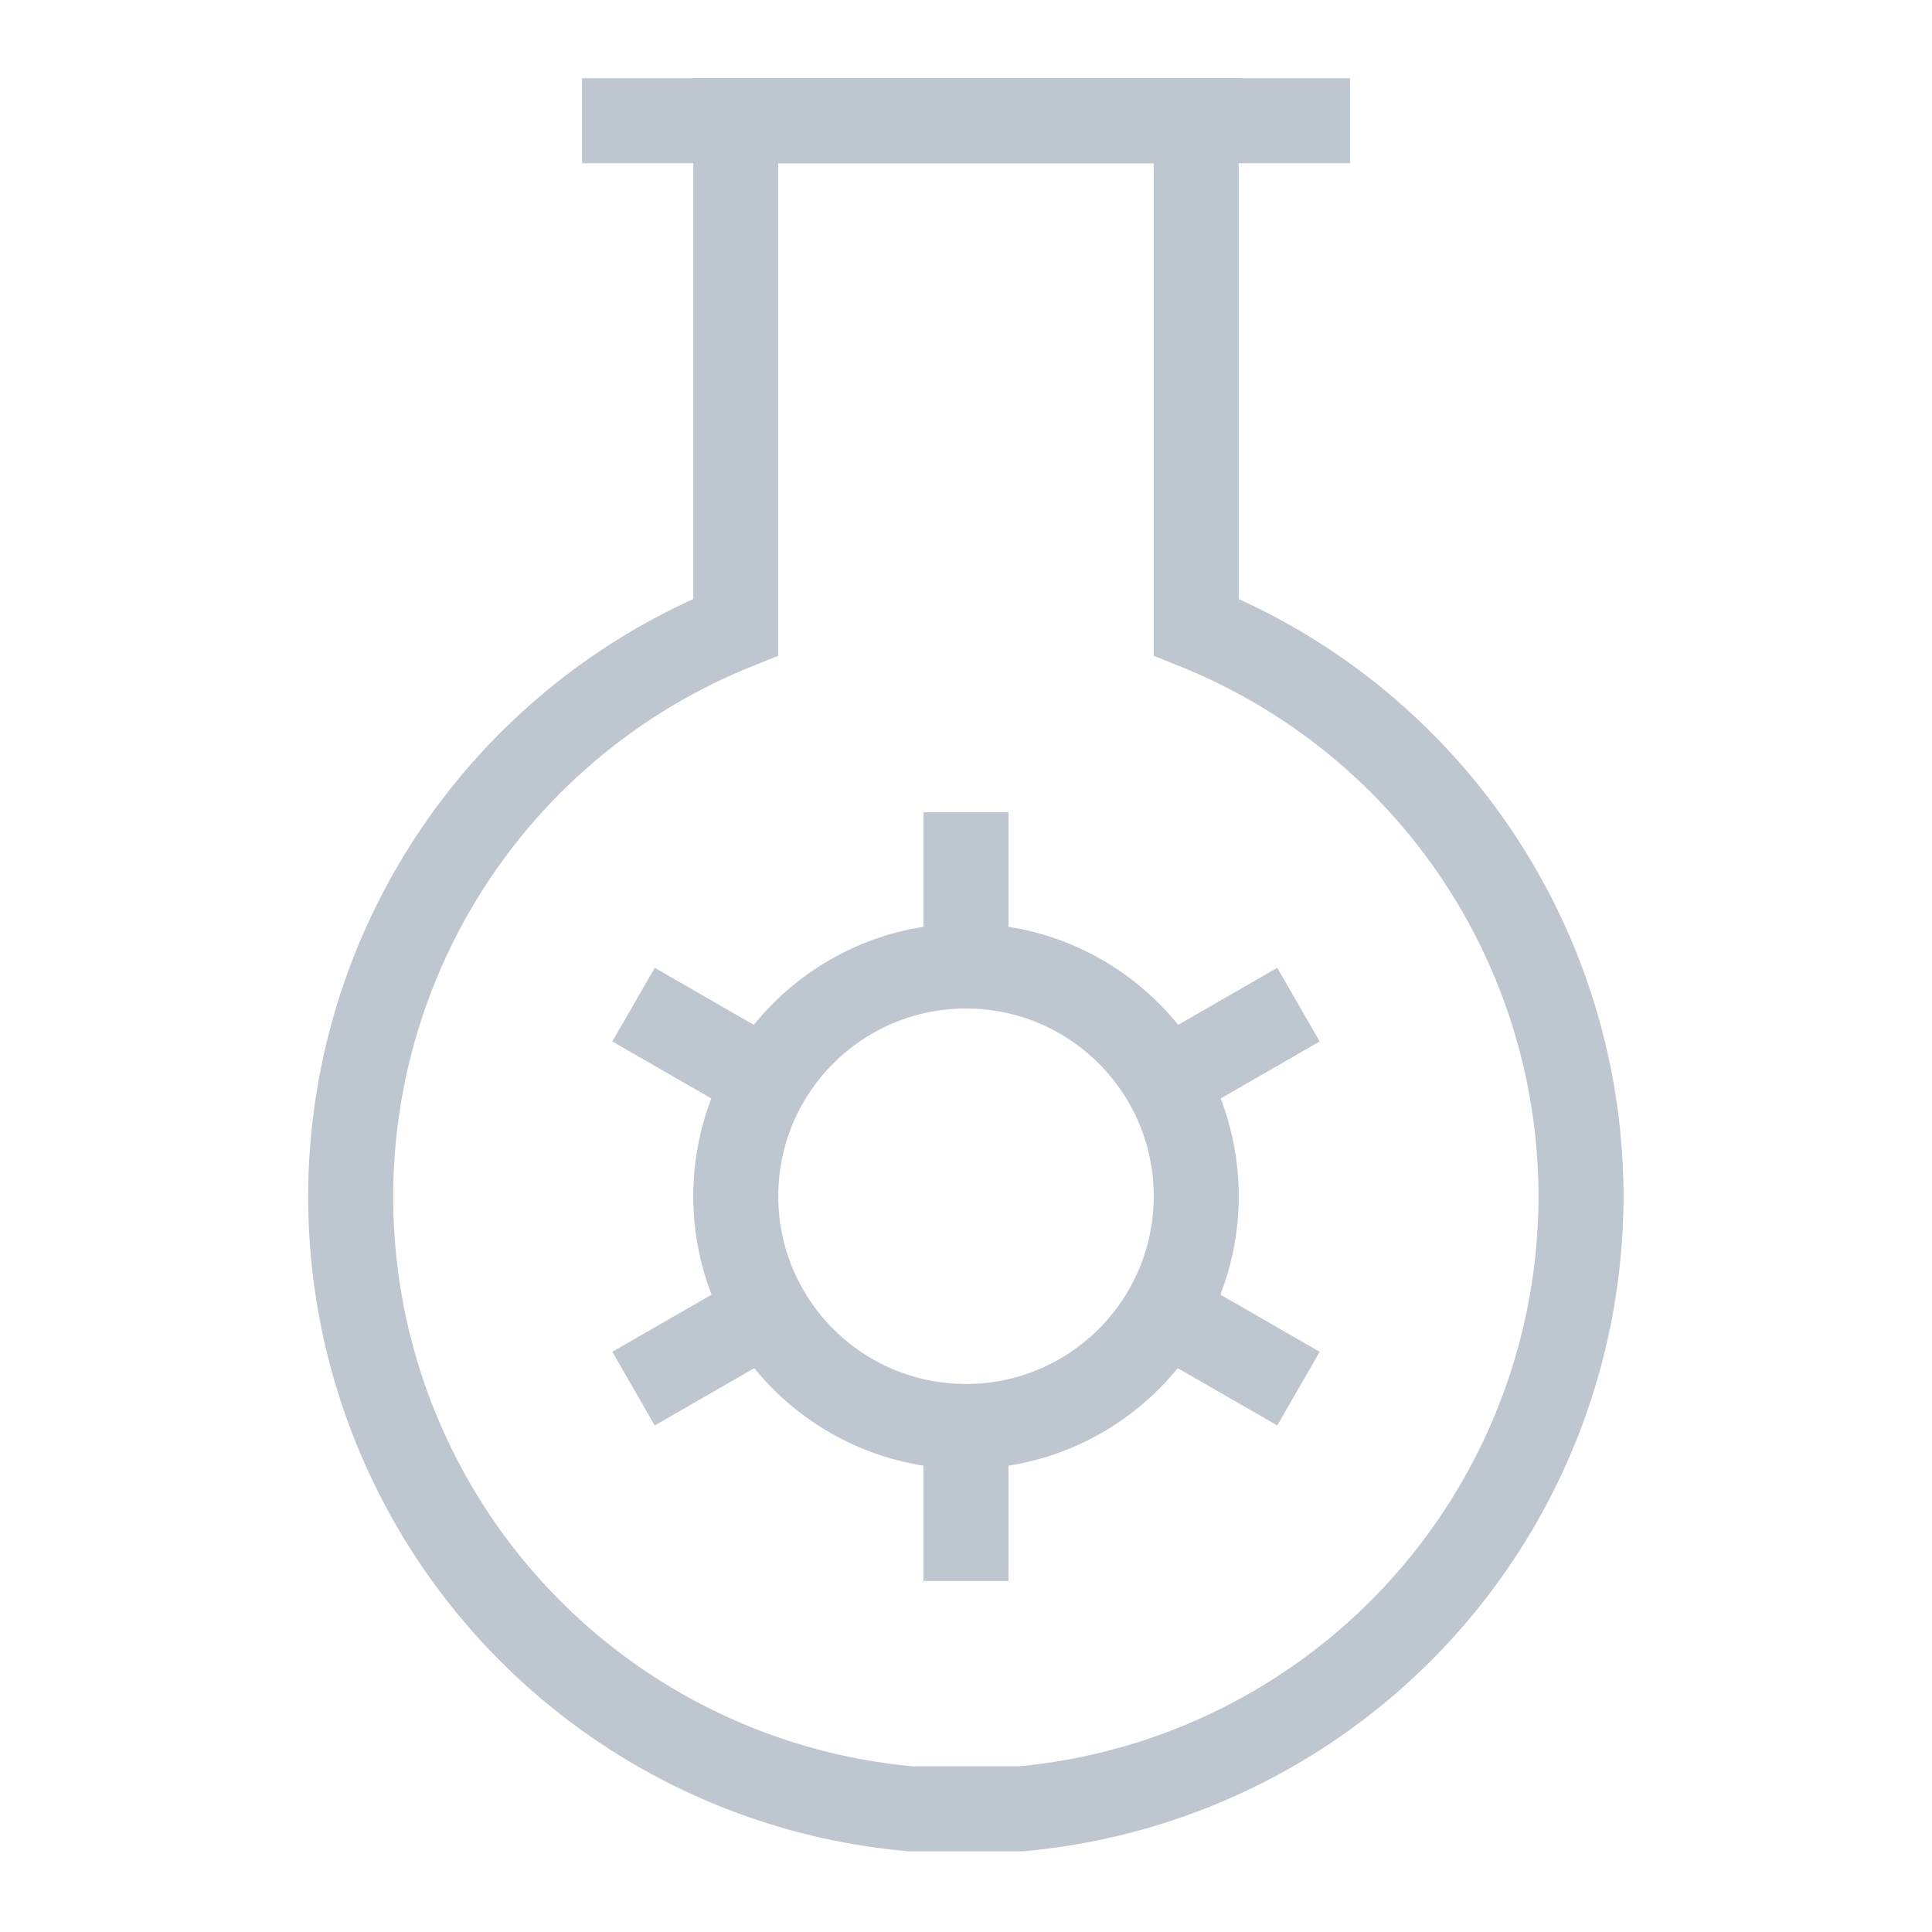 <!DOCTYPE svg PUBLIC "-//W3C//DTD SVG 1.1//EN" "http://www.w3.org/Graphics/SVG/1.1/DTD/svg11.dtd">
<!-- Uploaded to: SVG Repo, www.svgrepo.com, Transformed by: SVG Repo Mixer Tools -->
<svg width="800px" height="800px" viewBox="0 0 24 24" id="Layer_1" data-name="Layer 1" xmlns="http://www.w3.org/2000/svg" fill="#000000">
<g id="SVGRepo_bgCarrier" stroke-width="0"/>
<g id="SVGRepo_tracerCarrier" stroke-linecap="round" stroke-linejoin="round" stroke="#CCCCCC" stroke-width="0.048"/>
<g id="SVGRepo_iconCarrier">
<defs>
<style>.cls-1{fill:none;stroke:#bec6cf;stroke-miterlimit:10;stroke-width:1.056;}</style>
</defs>
<line class="cls-1" x1="7.23" y1="1.5" x2="16.77" y2="1.5"/>
<circle class="cls-1" cx="12" cy="14.86" r="2.86"/>
<line class="cls-1" x1="7.87" y1="17.25" x2="9.52" y2="16.3"/>
<line class="cls-1" x1="16.13" y1="12.48" x2="14.48" y2="13.43"/>
<line class="cls-1" x1="16.13" y1="17.25" x2="14.48" y2="16.3"/>
<line class="cls-1" x1="7.87" y1="12.48" x2="9.52" y2="13.43"/>
<line class="cls-1" x1="12" y1="10.09" x2="12" y2="12"/>
<line class="cls-1" x1="12" y1="19.64" x2="12" y2="17.73"/>
<path class="cls-1" d="M19.64,14.86a7.63,7.63,0,0,0-4.78-7.07V1.5H9.14V7.79a7.63,7.63,0,0,0,2.18,14.68c.22,0,.45,0,.68,0s.46,0,.68,0A7.65,7.65,0,0,0,19.64,14.86Z"/>
</g>
</svg>